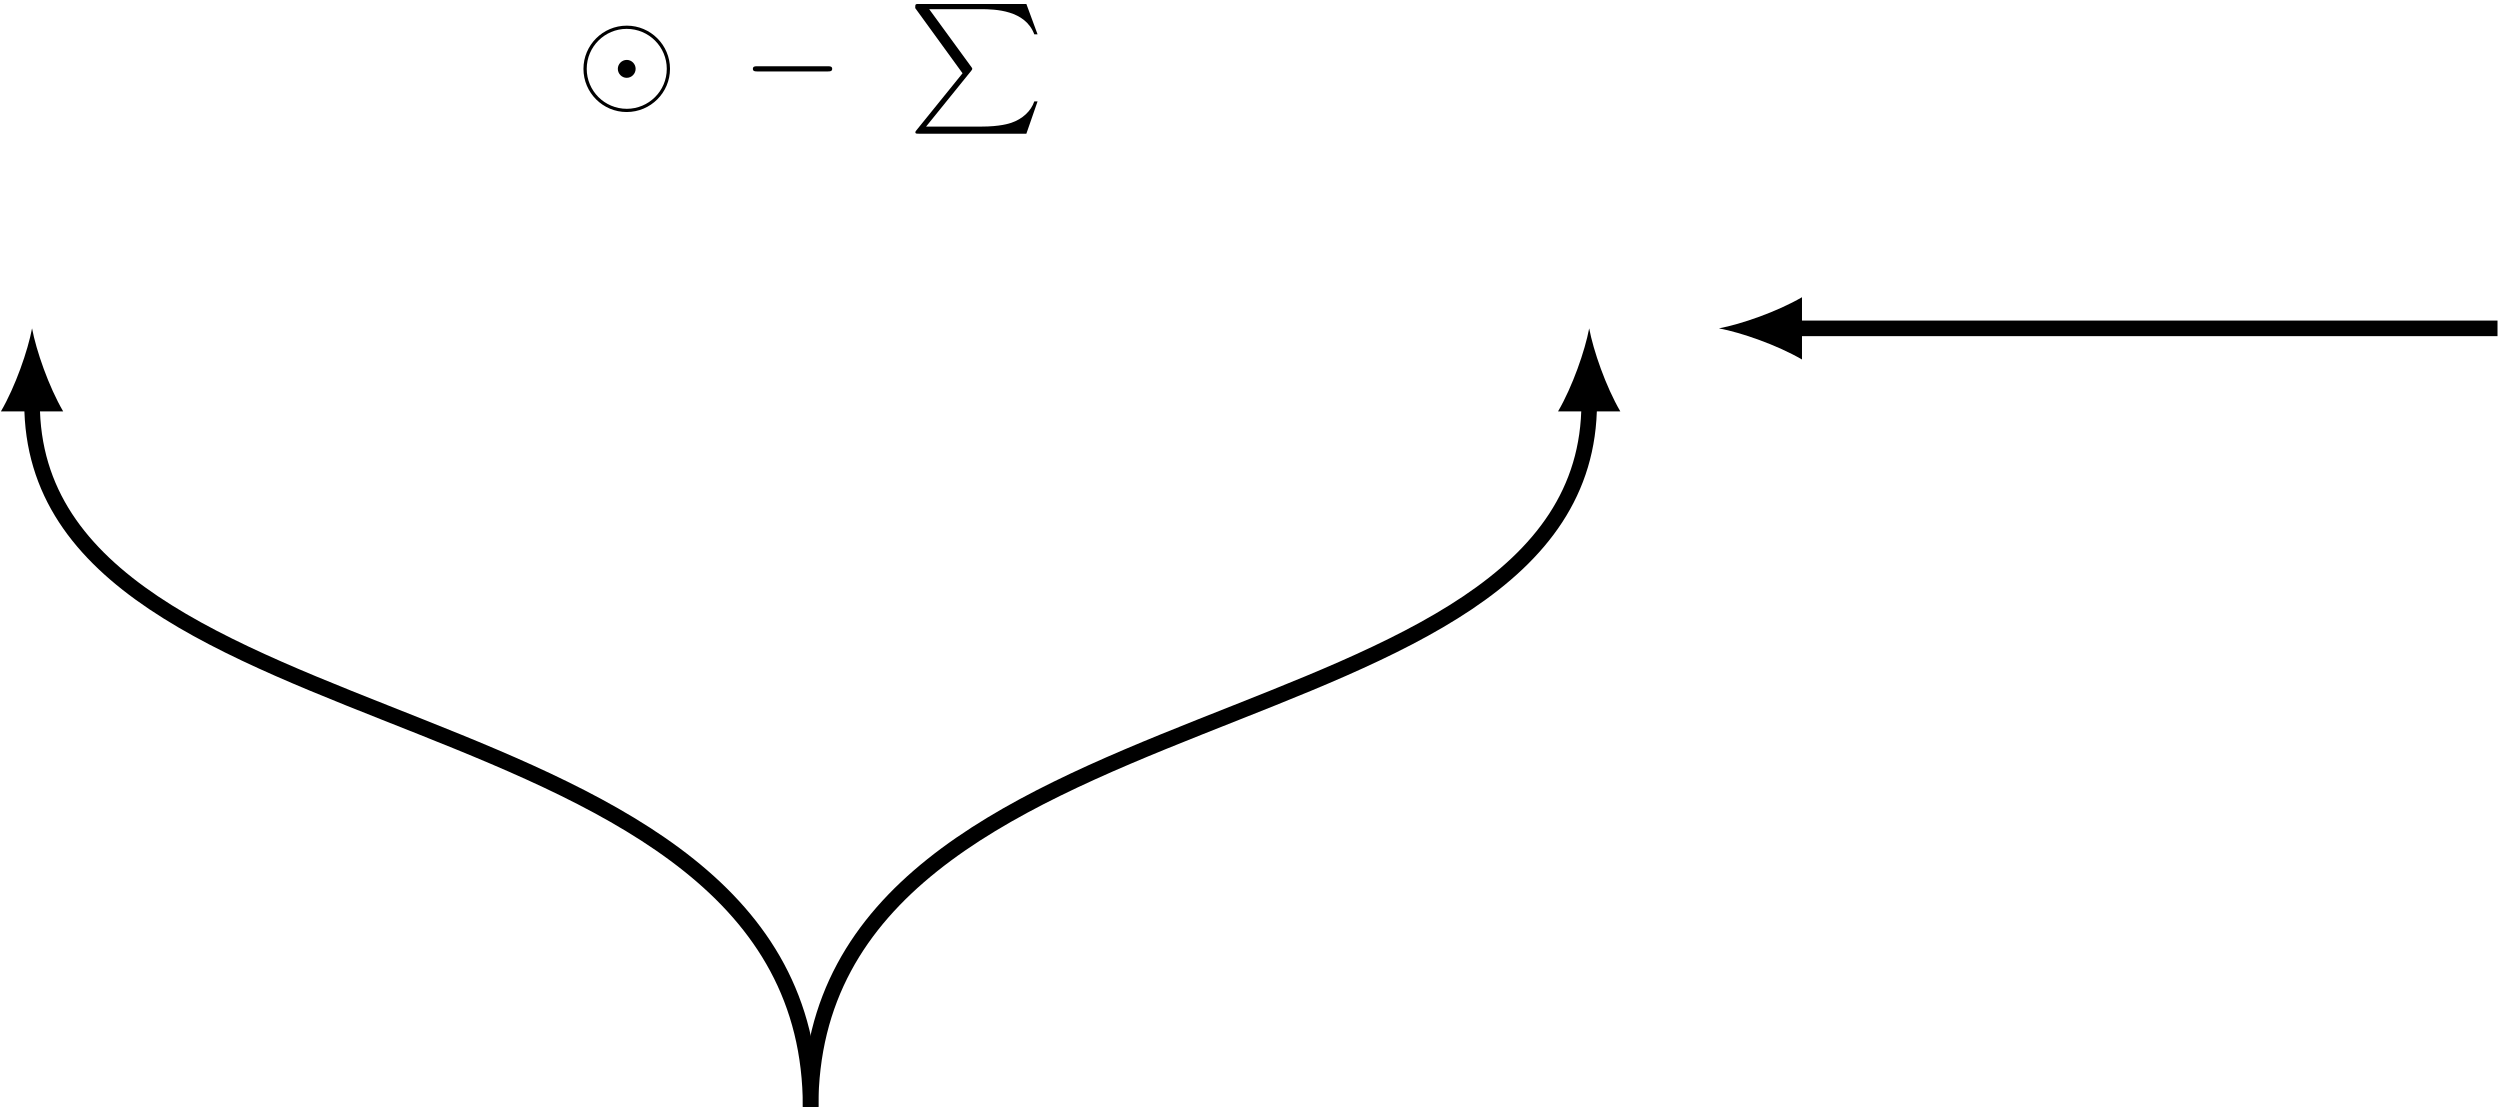 <?xml version="1.0" encoding="UTF-8"?>
<svg xmlns="http://www.w3.org/2000/svg" xmlns:xlink="http://www.w3.org/1999/xlink" width="691pt" height="306.36pt" viewBox="0 0 691 306.36" version="1.1"><!--latexit:AAAIunjajZX/jxNFFMBngN1CC1zv+P594Xpy6Bb6hbveeRzeHcedileQ3h3l2nJu
d6ft3m136+4sR6lNJoDEKDFGjTEECBz+IMSAGjWEGI2JxhhiIl9i9Cf/Ak30L/Bt
2ztpgcSdtvtm5vPevPdm5jVd0FSLBgIP8IKFizh+5kTcd5yYlmrocZ+RniIytY76
JFPOqTA86qNGoQXhs5dvere6Fm/d1upre2p7+46nnwl2dff2Dz8fPXgknpyUlZxm
WHTMp9uadn+J27N0tXAkGts5TYrWBLxrdsd9siZZ1rVly5u8zS0rVq5iC9hCtohx
jGcutpgtYe5ra9auW79h46bNW5iHLWXLWRNrZuvZBraJbWZCPC1ZRFN1MiYbmmGO
5g2FjFGVaiReMImUT2sklZeyuppRZYlCSKOKRMmktyktydNZ07B1ZZ+jOGEZtimT
UXKCtvZtSw5vGD7Tel/0e3buCoxFY4eHB5LRWAWMFSSZDAUEaMiL2bJ7ofDujolq
GLqUJ/GqSKwjNYXZzsicGI/GDlbi9qJ7nmd79hyFRFjUVPUs8x4CQ3ufA8eisRGb
SuB3rDJzdW9fBPSqnfsDnn2D+4fm++BUPwUpbVNisRa2jq2YbF74ZlIxZDtPdFpx
JREMFGiqJJlUlTVSdidti0AQ01KWJEB0nLZSpUr6ykIbjChCxjDhq1OhMvqwRknK
W1YxnwYyL9Gc1TjnDD5uLmHTTFeqpOoFcFWXqwtlbE2ghkCLBSIoqgmJ0YogSLKp
gq+CnJNMSaZwFOtWoer0yWoUjqSpaVMyixCeacxYYsGwVGebITmiQmTDrGy6tbMA
DpmkoEkyzJQFtzupkAwcm0qApbShWmRAs0lZKMFel0uhbjESEoMd3eV60DSmjP68
k6gqF4wExWBY3N2AASEpdWB3WOwSg8FwAwgXSiF1HFAdXWI42ADqBA7r/KoBsfJp
YLSsSYg+D3UFxFAFa+SUdCXSuVADYmenGAw1hqrUsJq1oBjuFDsbIc0kCliaMwW2
oDW63sDsfhwDCdOzpFxjwuA22Ao9ghWJphkzc1hHhxgKBR81VpeHJ2VUqaMiQIW7
IGGNtupz5VDgW1dHAzbVmNKOauKdyvfCgZErL7KVV15iq9ja8WhsCC7Wg0MvH/bE
RsfGoR9TTxK40ZkhTcpa0I/ChWzta0eVx+tlq9ma8RFDl2QDSsTRiZqF2USkJsFo
6hhUgkFVds46XIbZVAQGX5EmvS0PFQilWjNm05HHjrf2DVSXvEc8maxTq6kKjvR/
89vN787Zr7KNYFKdgjUHoYDOTkdqklMk87sCQ0EBGmLLnBJV2D/EtlSLEfYk0ySr
6pVbWwAPbZOUE3t7NVA9kXK3uZM6VOxEShAkKrQHSF4MkfwOoeRLGopBkz2CX4Cf
pGXnfeUeB1dMaSaxxy/CzSkKNKfK0ymh3d8JigFHkRoJw6a9oUhAVPXe7kCqatQB
dvQ8Qft/Kj9p8cicut8vtAfDtR4sRnSlLmw3ZNA+PuldMV/i/9uyq3YqUin+B0iR
KP21P9u7xZOjpmFQhtFi1IzWo1bkRyEUQQkkoRwqoBI6hc6ht9E76F30PvoAfYjO
owvoEvoYXUefoBvoU/Q5+gJ9hW6h2+hr9AO6g35Bv6I/0J/oH7wIN+G1eAtuwyHc
jXtwLx7AI3gcH8MSVrGJKS7i0/h1fBa/hS/iK/g6/gzfxj/in/Ad/DOX4NKcwmW4
HDfFaZzFvcad5s5x73EXuEvcZW6Wu8bd4L7kbnHfct9zd7kH3O/cX9zfPM838Sv5
jXwbv50X+TDfyffyg/wBfoQf5cf5OD/hUl2664zrDdd510XXbPVALsDVN0Rb97g+
+hcIx9tA
-->
<defs>
<g>
<symbol overflow="visible" id="glyph0-0">
<path style="stroke:none;" d=""/>
</symbol>
<symbol overflow="visible" id="glyph0-1">
<path style="stroke:none;" d="M 25.891 -8.969 C 25.891 -15.562 20.516 -20.906 13.953 -20.906 C 7.281 -20.906 1.969 -15.484 1.969 -8.969 C 1.969 -2.359 7.344 2.969 13.906 2.969 C 20.578 2.969 25.891 -2.438 25.891 -8.969 Z M 13.953 2.078 C 7.781 2.078 2.875 -2.906 2.875 -8.969 C 2.875 -15.125 7.891 -20.016 13.906 -20.016 C 20.078 -20.016 25 -15.031 25 -8.969 C 25 -2.797 19.969 2.078 13.953 2.078 Z M 16.391 -8.969 C 16.391 -10.328 15.281 -11.438 13.953 -11.438 C 12.516 -11.438 11.469 -10.25 11.469 -8.969 C 11.469 -7.609 12.594 -6.484 13.906 -6.484 C 15.344 -6.484 16.391 -7.672 16.391 -8.969 Z M 16.391 -8.969 "/>
</symbol>
<symbol overflow="visible" id="glyph0-2">
<path style="stroke:none;" d="M 23.625 -8.25 C 24.234 -8.25 24.891 -8.25 24.891 -8.969 C 24.891 -9.688 24.234 -9.688 23.625 -9.688 L 4.234 -9.688 C 3.625 -9.688 2.969 -9.688 2.969 -8.969 C 2.969 -8.25 3.625 -8.25 4.234 -8.25 Z M 23.625 -8.25 "/>
</symbol>
<symbol overflow="visible" id="glyph1-0">
<path style="stroke:none;" d=""/>
</symbol>
<symbol overflow="visible" id="glyph1-1">
<path style="stroke:none;" d="M 15.094 19.156 L 2.359 34.891 C 2.078 35.25 2.047 35.328 2.047 35.469 C 2.047 35.859 2.359 35.859 3.016 35.859 L 32.734 35.859 L 35.828 26.938 L 34.922 26.938 C 34.031 29.625 31.625 31.812 28.578 32.844 C 28 33.031 25.531 33.891 20.266 33.891 L 5.016 33.891 L 17.469 18.5 C 17.719 18.188 17.781 18.078 17.781 17.922 C 17.781 17.781 17.75 17.75 17.531 17.422 L 5.875 1.438 L 20.078 1.438 C 24.172 1.438 32.422 1.688 34.922 8.391 L 35.828 8.391 L 32.734 0 L 3.016 0 C 2.047 0 2.016 0.031 2.016 1.141 Z M 15.094 19.156 "/>
</symbol>
</g>
<clipPath id="clip1">
  <path d="M 0 50 L 285 50 L 285 306.18 L 0 306.18 Z M 0 50 "/>
</clipPath>
<clipPath id="clip2">
  <path d="M 163 50 L 501 50 L 501 306.18 L 163 306.18 Z M 163 50 "/>
</clipPath>
</defs>
<g id="surface1">
<g style="fill:rgb(0%,0%,0%);fill-opacity:1;">
  <use xlink:href="#glyph0-1" x="159.297" y="27.996"/>
  <use xlink:href="#glyph0-2" x="205.126" y="27.996"/>
</g>
<g style="fill:rgb(0%,0%,0%);fill-opacity:1;">
  <use xlink:href="#glyph1-1" x="250.953" y="1.097"/>
</g>
<g clip-path="url(#clip1)" clip-rule="nonzero">
<path style="fill:none;stroke-width:1.196;stroke-linecap:butt;stroke-linejoin:miter;stroke:rgb(0%,0%,0%);stroke-opacity:1;stroke-miterlimit:10;" d="M -59.776 -5.739 C -59.776 -33.1 0 -26.677 0 -59.776 " transform="matrix(3.6,0,0,-3.6,224.054,90.759)"/>
</g>
<path style=" stroke:none;fill-rule:nonzero;fill:rgb(0%,0%,0%);fill-opacity:1;" d="M 8.859 90.758 C 7.711 96.879 4.266 106.828 0.25 113.715 L 17.465 113.715 C 13.449 106.828 10.004 96.879 8.859 90.758 "/>
<g clip-path="url(#clip2)" clip-rule="nonzero">
<path style="fill:none;stroke-width:1.196;stroke-linecap:butt;stroke-linejoin:miter;stroke:rgb(0%,0%,0%);stroke-opacity:1;stroke-miterlimit:10;" d="M 59.777 -5.739 C 59.777 -33.1 0 -26.677 0 -59.776 " transform="matrix(3.6,0,0,-3.6,224.054,90.759)"/>
</g>
<path style=" stroke:none;fill-rule:nonzero;fill:rgb(0%,0%,0%);fill-opacity:1;" d="M 439.25 90.758 C 438.102 96.879 434.66 106.828 430.641 113.715 L 447.859 113.715 C 443.84 106.828 440.398 96.879 439.25 90.758 "/>
<path style="fill:none;stroke-width:1.196;stroke-linecap:butt;stroke-linejoin:miter;stroke:rgb(0%,0%,0%);stroke-opacity:1;stroke-miterlimit:10;" d="M 75.478 0 L 129.516 0 " transform="matrix(3.6,0,0,-3.6,224.054,90.759)"/>
<path style=" stroke:none;fill-rule:nonzero;fill:rgb(0%,0%,0%);fill-opacity:1;" d="M 475.117 90.758 C 481.238 91.906 491.184 95.348 498.07 99.367 L 498.07 82.152 C 491.184 86.168 481.238 89.609 475.117 90.758 "/>
</g>
</svg>
